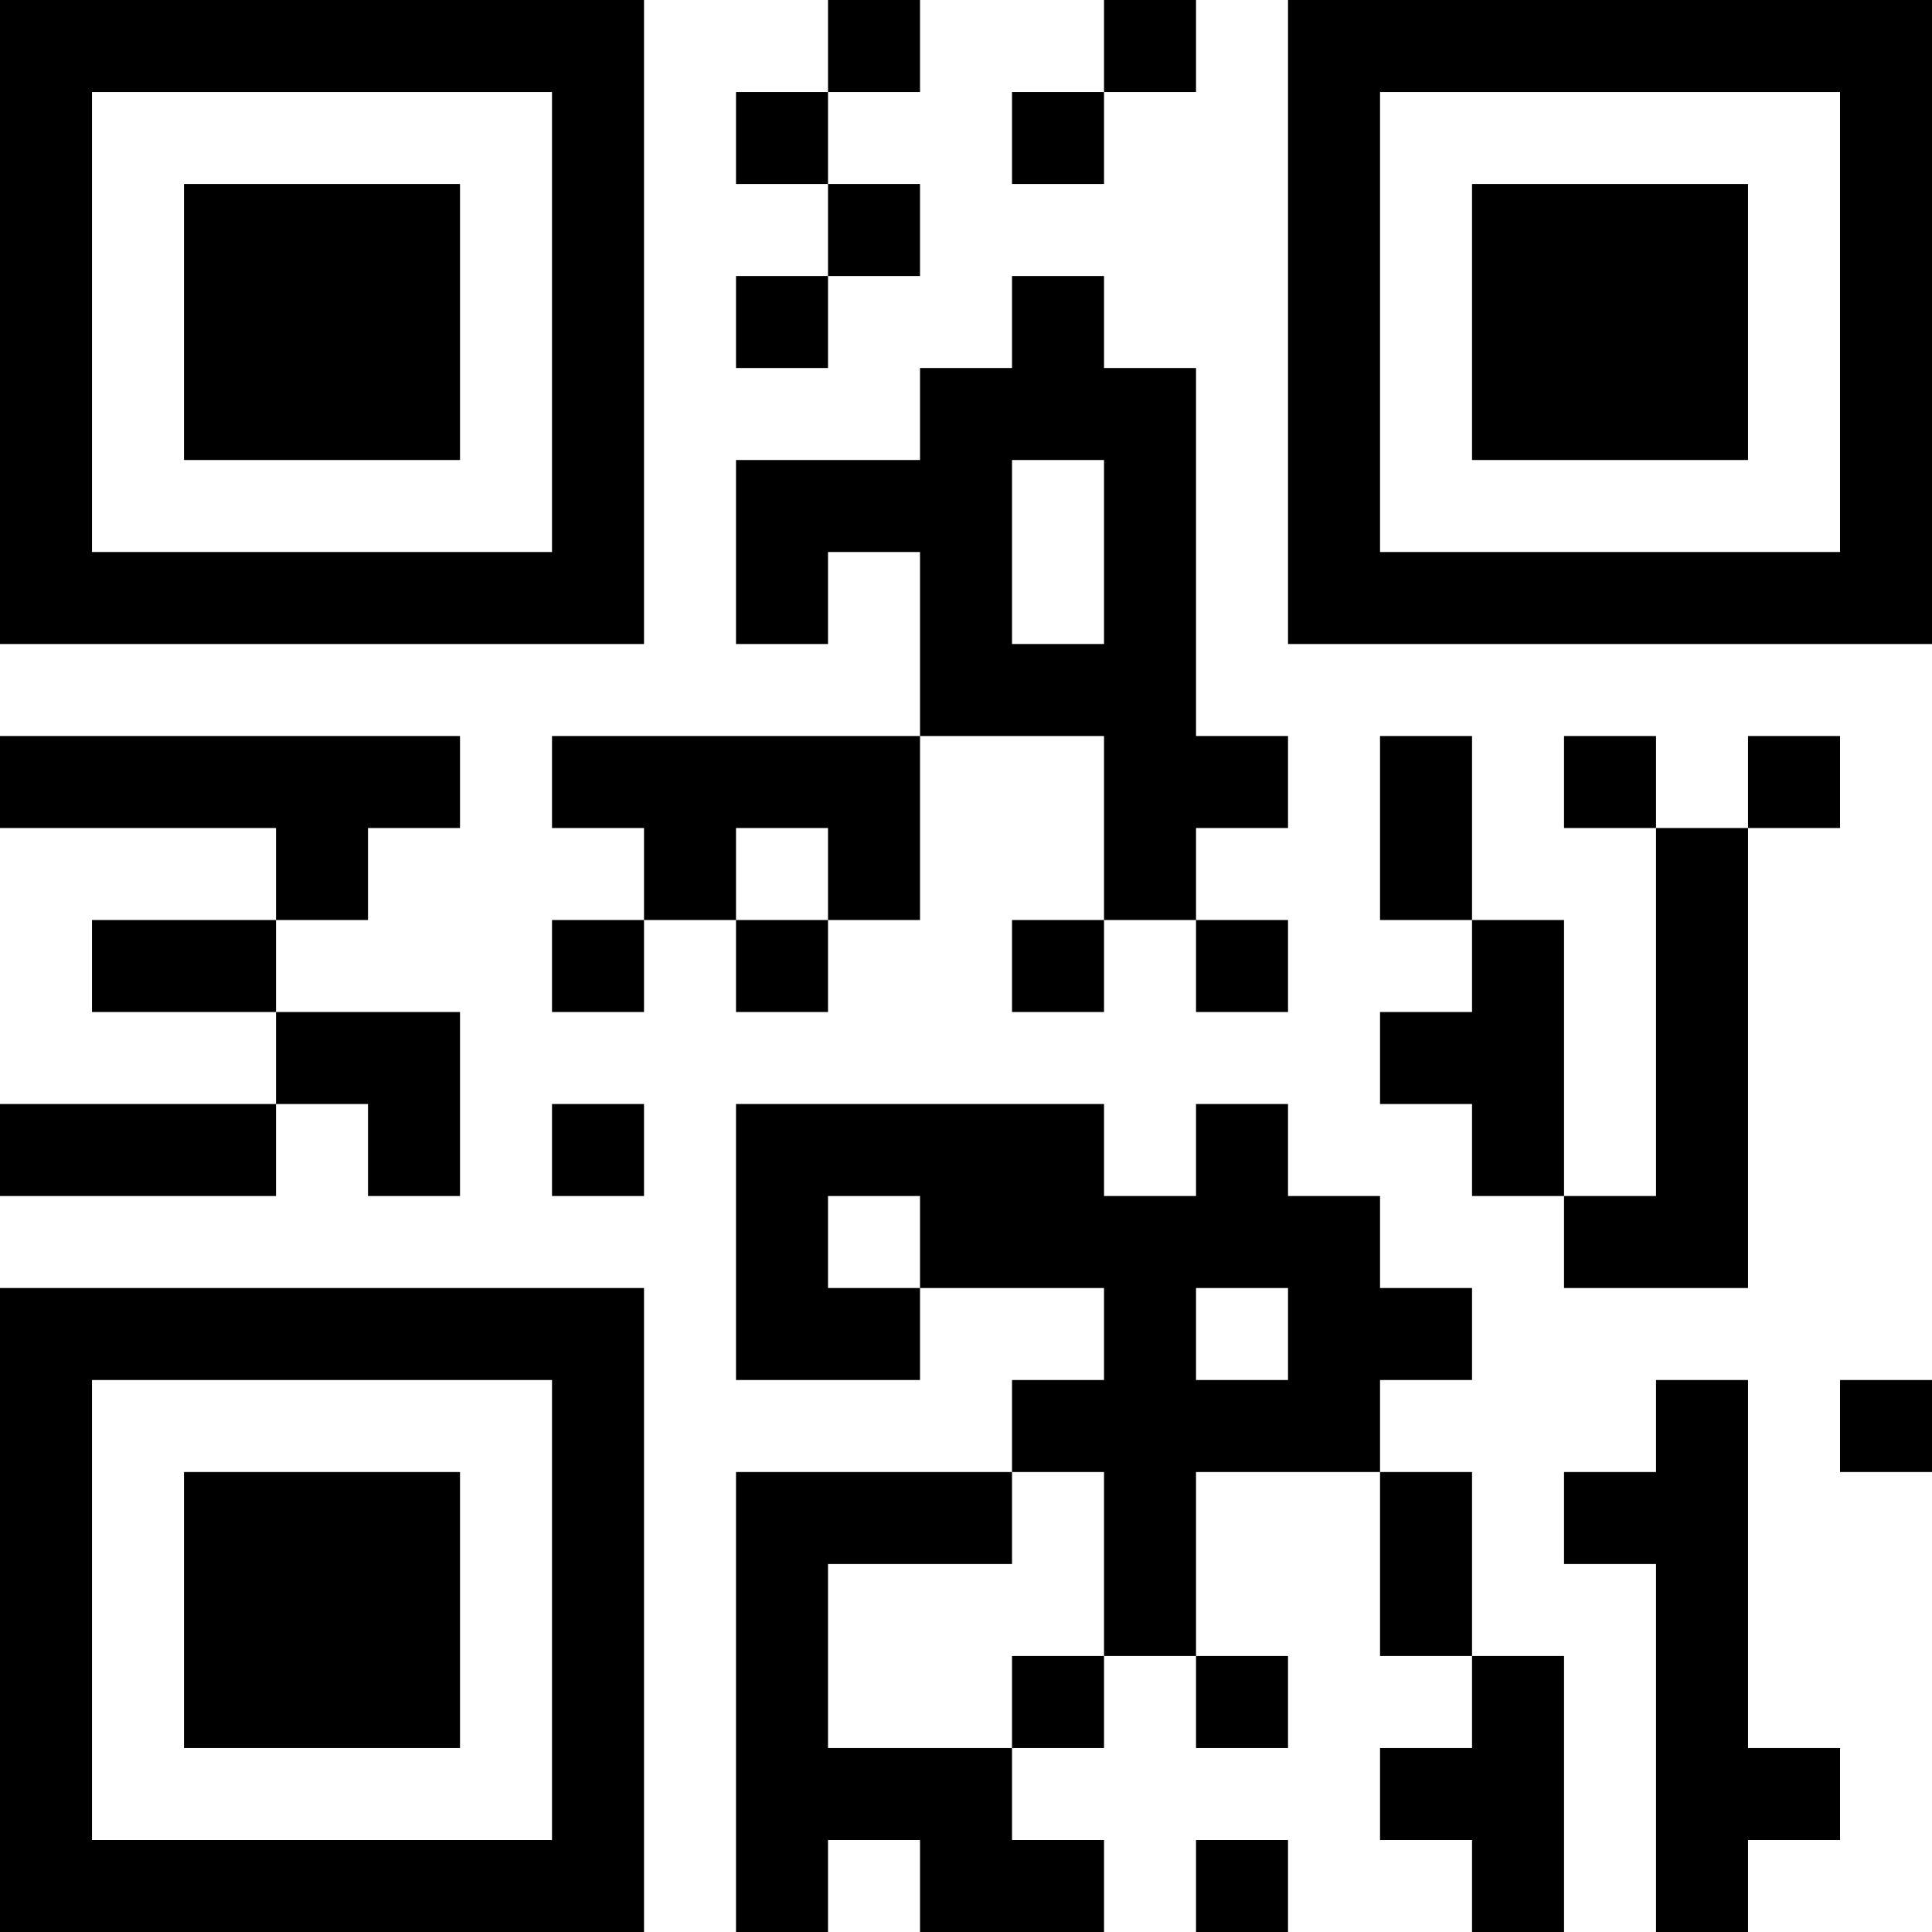 <?xml version="1.0" encoding="UTF-8"?>
<svg xmlns="http://www.w3.org/2000/svg" version="1.1" width="200" height="200" viewBox="0 0 200 200"><rect x="0" y="0" width="200" height="200" fill="#ffffff"/><g transform="scale(9.524)"><g transform="translate(0,0)"><path fill-rule="evenodd" d="M9 0L9 1L8 1L8 2L9 2L9 3L8 3L8 4L9 4L9 3L10 3L10 2L9 2L9 1L10 1L10 0ZM12 0L12 1L11 1L11 2L12 2L12 1L13 1L13 0ZM11 3L11 4L10 4L10 5L8 5L8 7L9 7L9 6L10 6L10 8L6 8L6 9L7 9L7 10L6 10L6 11L7 11L7 10L8 10L8 11L9 11L9 10L10 10L10 8L12 8L12 10L11 10L11 11L12 11L12 10L13 10L13 11L14 11L14 10L13 10L13 9L14 9L14 8L13 8L13 4L12 4L12 3ZM11 5L11 7L12 7L12 5ZM0 8L0 9L3 9L3 10L1 10L1 11L3 11L3 12L0 12L0 13L3 13L3 12L4 12L4 13L5 13L5 11L3 11L3 10L4 10L4 9L5 9L5 8ZM15 8L15 10L16 10L16 11L15 11L15 12L16 12L16 13L17 13L17 14L19 14L19 9L20 9L20 8L19 8L19 9L18 9L18 8L17 8L17 9L18 9L18 13L17 13L17 10L16 10L16 8ZM8 9L8 10L9 10L9 9ZM6 12L6 13L7 13L7 12ZM8 12L8 15L10 15L10 14L12 14L12 15L11 15L11 16L8 16L8 21L9 21L9 20L10 20L10 21L12 21L12 20L11 20L11 19L12 19L12 18L13 18L13 19L14 19L14 18L13 18L13 16L15 16L15 18L16 18L16 19L15 19L15 20L16 20L16 21L17 21L17 18L16 18L16 16L15 16L15 15L16 15L16 14L15 14L15 13L14 13L14 12L13 12L13 13L12 13L12 12ZM9 13L9 14L10 14L10 13ZM13 14L13 15L14 15L14 14ZM18 15L18 16L17 16L17 17L18 17L18 21L19 21L19 20L20 20L20 19L19 19L19 15ZM20 15L20 16L21 16L21 15ZM11 16L11 17L9 17L9 19L11 19L11 18L12 18L12 16ZM13 20L13 21L14 21L14 20ZM0 0L0 7L7 7L7 0ZM1 1L1 6L6 6L6 1ZM2 2L2 5L5 5L5 2ZM14 0L14 7L21 7L21 0ZM15 1L15 6L20 6L20 1ZM16 2L16 5L19 5L19 2ZM0 14L0 21L7 21L7 14ZM1 15L1 20L6 20L6 15ZM2 16L2 19L5 19L5 16Z" fill="#000000"/></g></g></svg>
